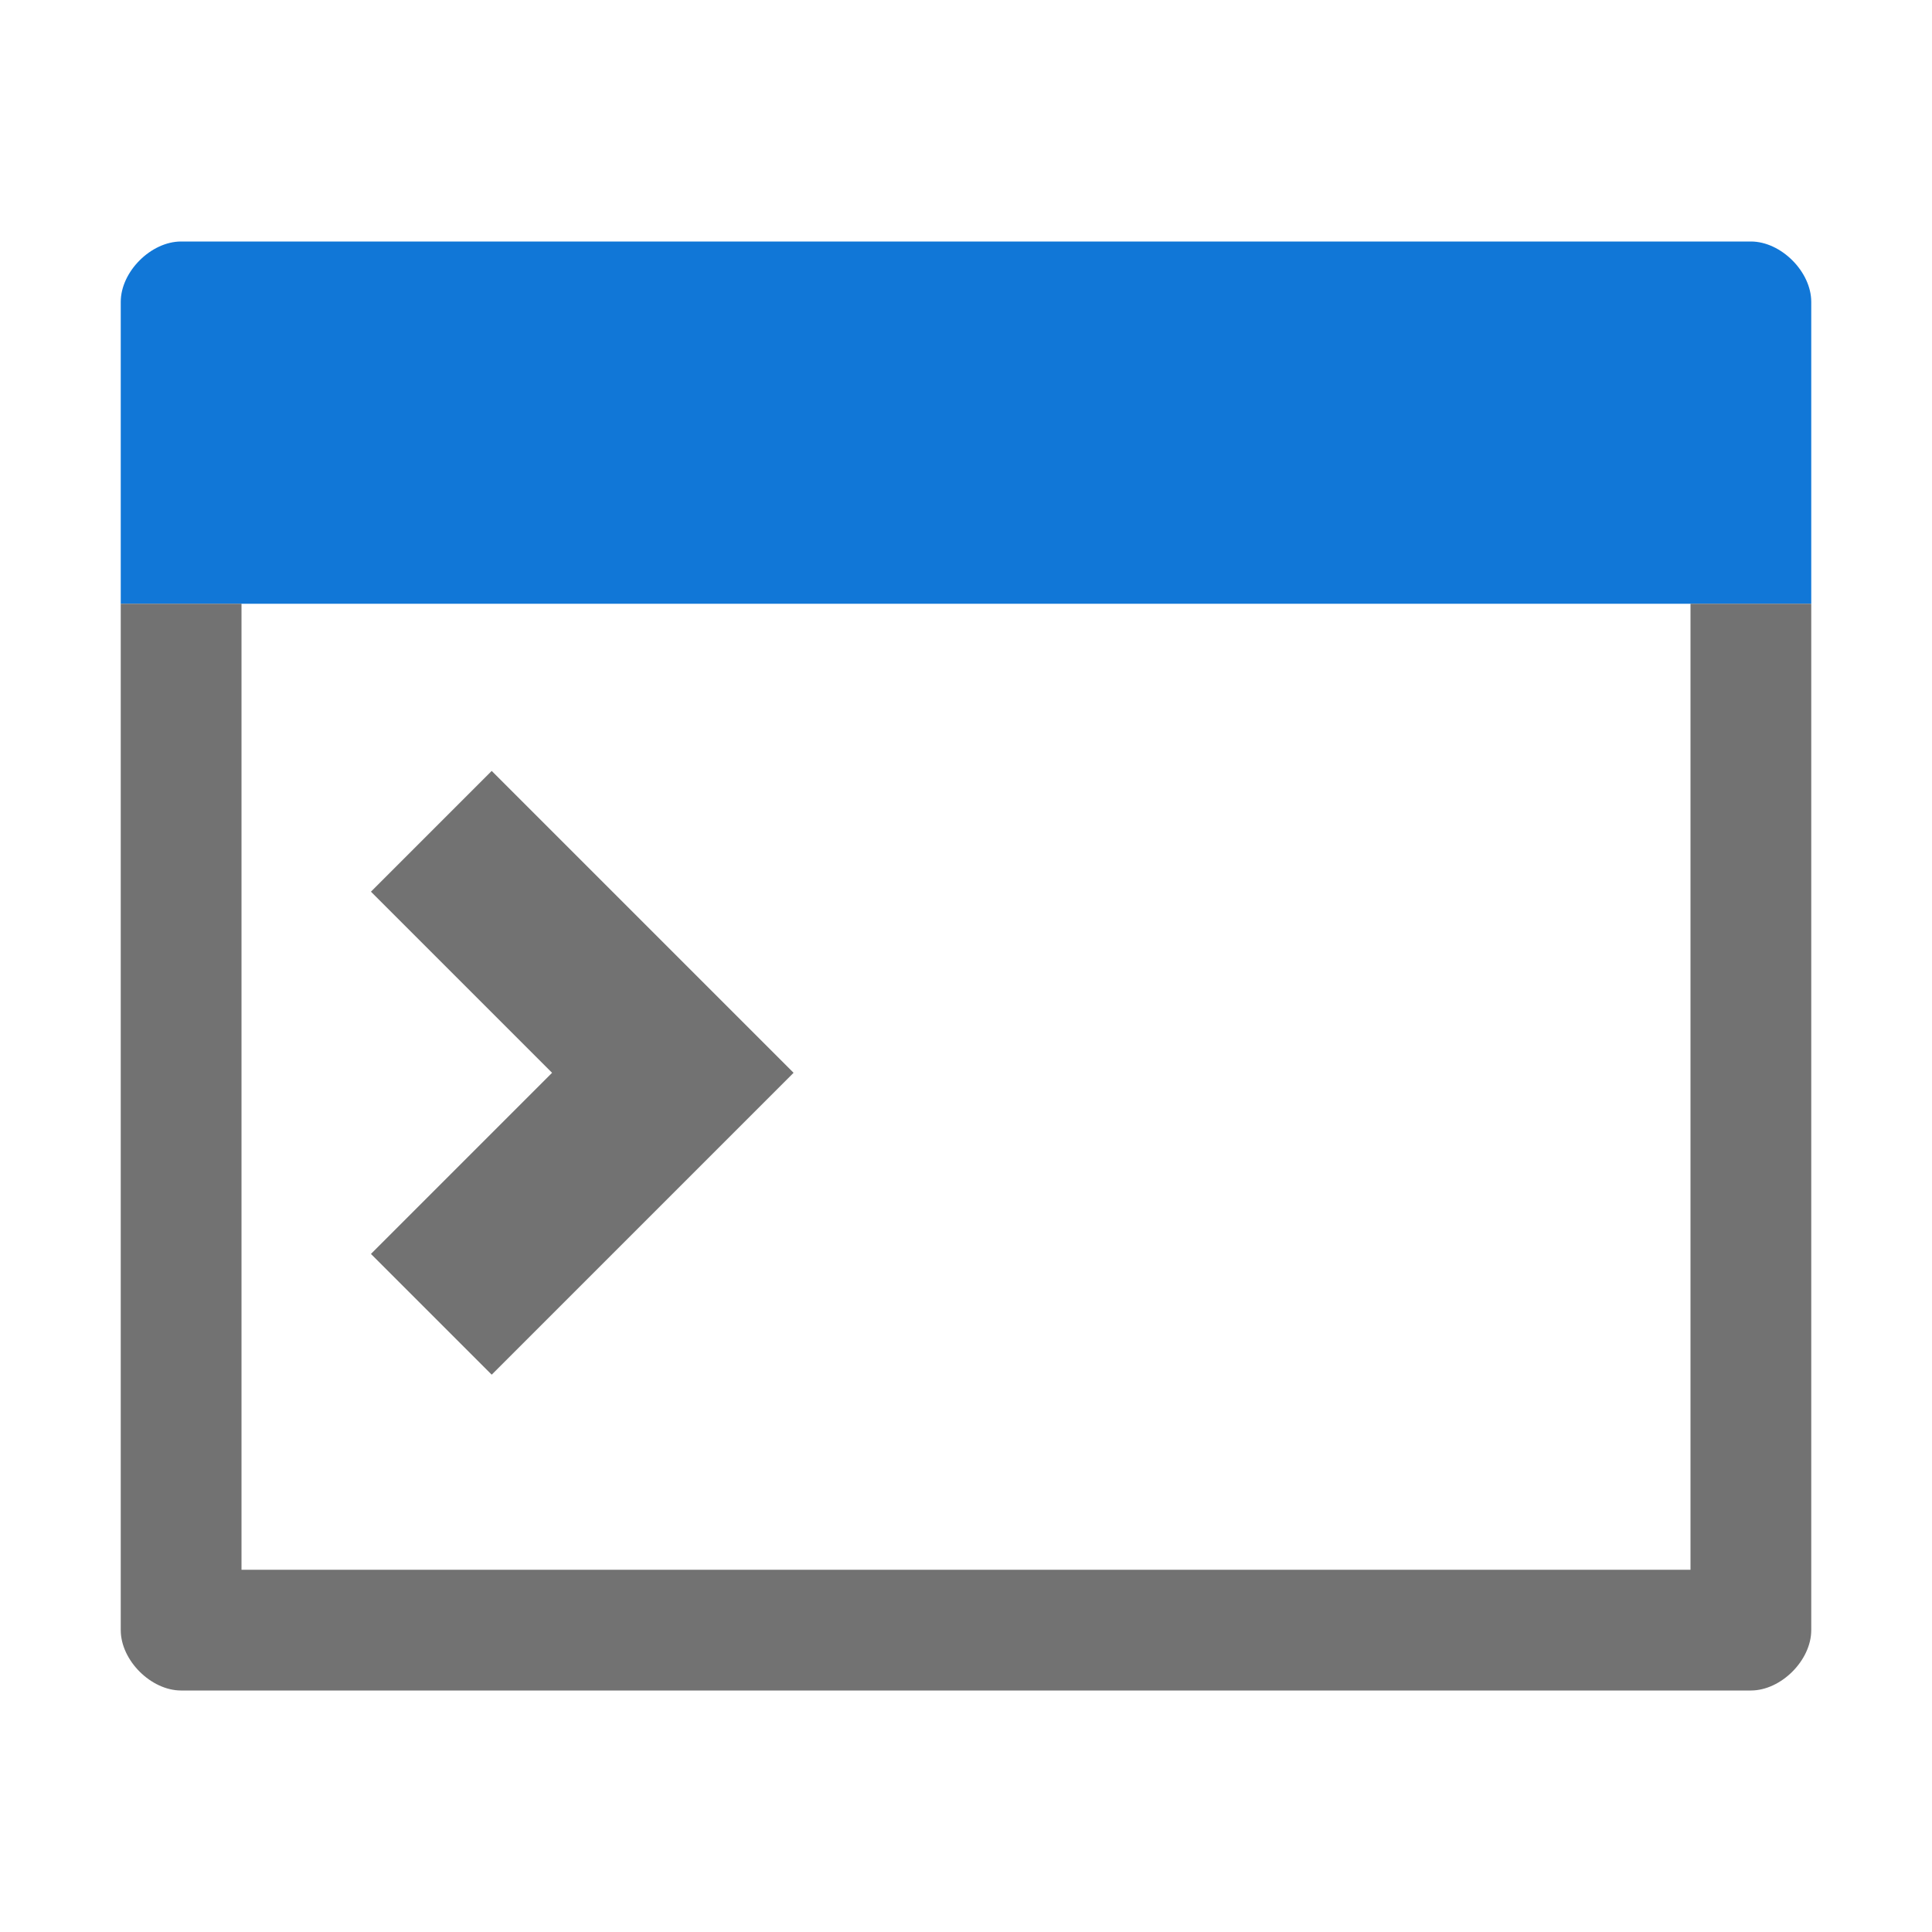 <?xml version="1.0" encoding="UTF-8" standalone="no"?>
<svg
   xmlns:dc="http://purl.org/dc/elements/1.1/"
   xmlns:cc="http://creativecommons.org/ns#"
   xmlns:rdf="http://www.w3.org/1999/02/22-rdf-syntax-ns#"
   xmlns:svg="http://www.w3.org/2000/svg"
   xmlns="http://www.w3.org/2000/svg"
   xmlns:sodipodi="http://sodipodi.sourceforge.net/DTD/sodipodi-0.dtd"
   xmlns:inkscape="http://www.inkscape.org/namespaces/inkscape"
   version="1.1"
   id="Layer_1"
   x="0px"
   y="0px"
   viewBox="0 0 32 32"
   style="enable-background:new 0 0 32 32;"
   xml:space="preserve"
   sodipodi:docname="console.svg"
   inkscape:version="1.0.1 (3bc2e813f5, 2020-09-07)"><defs
   id="defs12"><marker
     style="overflow:visible"
     id="marker1341"
     refX="0.0"
     refY="0.0"
     orient="auto"
     inkscape:stockid="DotL"
     inkscape:isstock="true"><path
       transform="scale(0.8) translate(7.4, 1)"
       style="fill-rule:evenodd;stroke:#808080;stroke-width:1pt;stroke-opacity:1;fill:#808080;fill-opacity:1"
       d="M -2.5,-1.0 C -2.5,1.76 -4.74,4.0 -7.5,4.0 C -10.26,4.0 -12.5,1.76 -12.5,-1.0 C -12.5,-3.76 -10.26,-6.0 -7.5,-6.0 C -4.74,-6.0 -2.5,-3.76 -2.5,-1.0 z "
       id="path1339" /></marker><marker
     style="overflow:visible"
     id="marker1331"
     refX="0.0"
     refY="0.0"
     orient="auto"
     inkscape:stockid="DotL"
     inkscape:isstock="true"><path
       transform="scale(0.8) translate(7.4, 1)"
       style="fill-rule:evenodd;stroke:#808080;stroke-width:1pt;stroke-opacity:1;fill:#808080;fill-opacity:1"
       d="M -2.5,-1.0 C -2.5,1.76 -4.74,4.0 -7.5,4.0 C -10.26,4.0 -12.5,1.76 -12.5,-1.0 C -12.5,-3.76 -10.26,-6.0 -7.5,-6.0 C -4.74,-6.0 -2.5,-3.76 -2.5,-1.0 z "
       id="path1329" /></marker></defs><sodipodi:namedview
   pagecolor="#ffffff"
   bordercolor="#666666"
   borderopacity="1"
   objecttolerance="10"
   gridtolerance="10"
   guidetolerance="10"
   inkscape:pageopacity="0"
   inkscape:pageshadow="2"
   inkscape:window-width="2560"
   inkscape:window-height="1017"
   id="namedview10"
   showgrid="false"
   inkscape:zoom="13.28125"
   inkscape:cx="18.759111"
   inkscape:cy="11.013984"
   inkscape:window-x="-8"
   inkscape:window-y="-8"
   inkscape:window-maximized="1"
   inkscape:current-layer="Layer_1" />
<style
   type="text/css"
   id="style2">
	.Blue{fill:#1177D7;}
	.Yellow{fill:#FFB115;}
	.Black{fill:#727272;}
	.Green{fill:#039C23;}
	.Red{fill:#D11C1C;}
	.st0{opacity:0.75;}
	.st1{opacity:0.5;}
</style>
<g
   id="Window">
	<path
   class="Blue"
   d="M30,10V5c0-0.5-0.5-1-1-1H3C2.5,4,2,4.5,2,5v5H30z"
   id="path4" />
	<path
   class="Black"
   d="M28,10v16H4V10H2v17c0,0.5,0.5,1,1,1h26c0.5,0,1-0.5,1-1V10H28z"
   id="path6" />
</g>
<style
   type="text/css"
   id="style2-8">
	.Blue{fill:#1177D7;}
	.Yellow{fill:#FFB115;}
	.Red{fill:#D11C1C;}
</style><path
   id="polygon10-5"
   style="fill:#727272;fill-opacity:1"
   d="m 9.144,17.769 -3,3 2,2 3,-3 2,-2 -2,-2 -3,-3 -2,2 z"
   class="Red_x0020_2"
   sodipodi:nodetypes="ccccccccc" /></svg>
